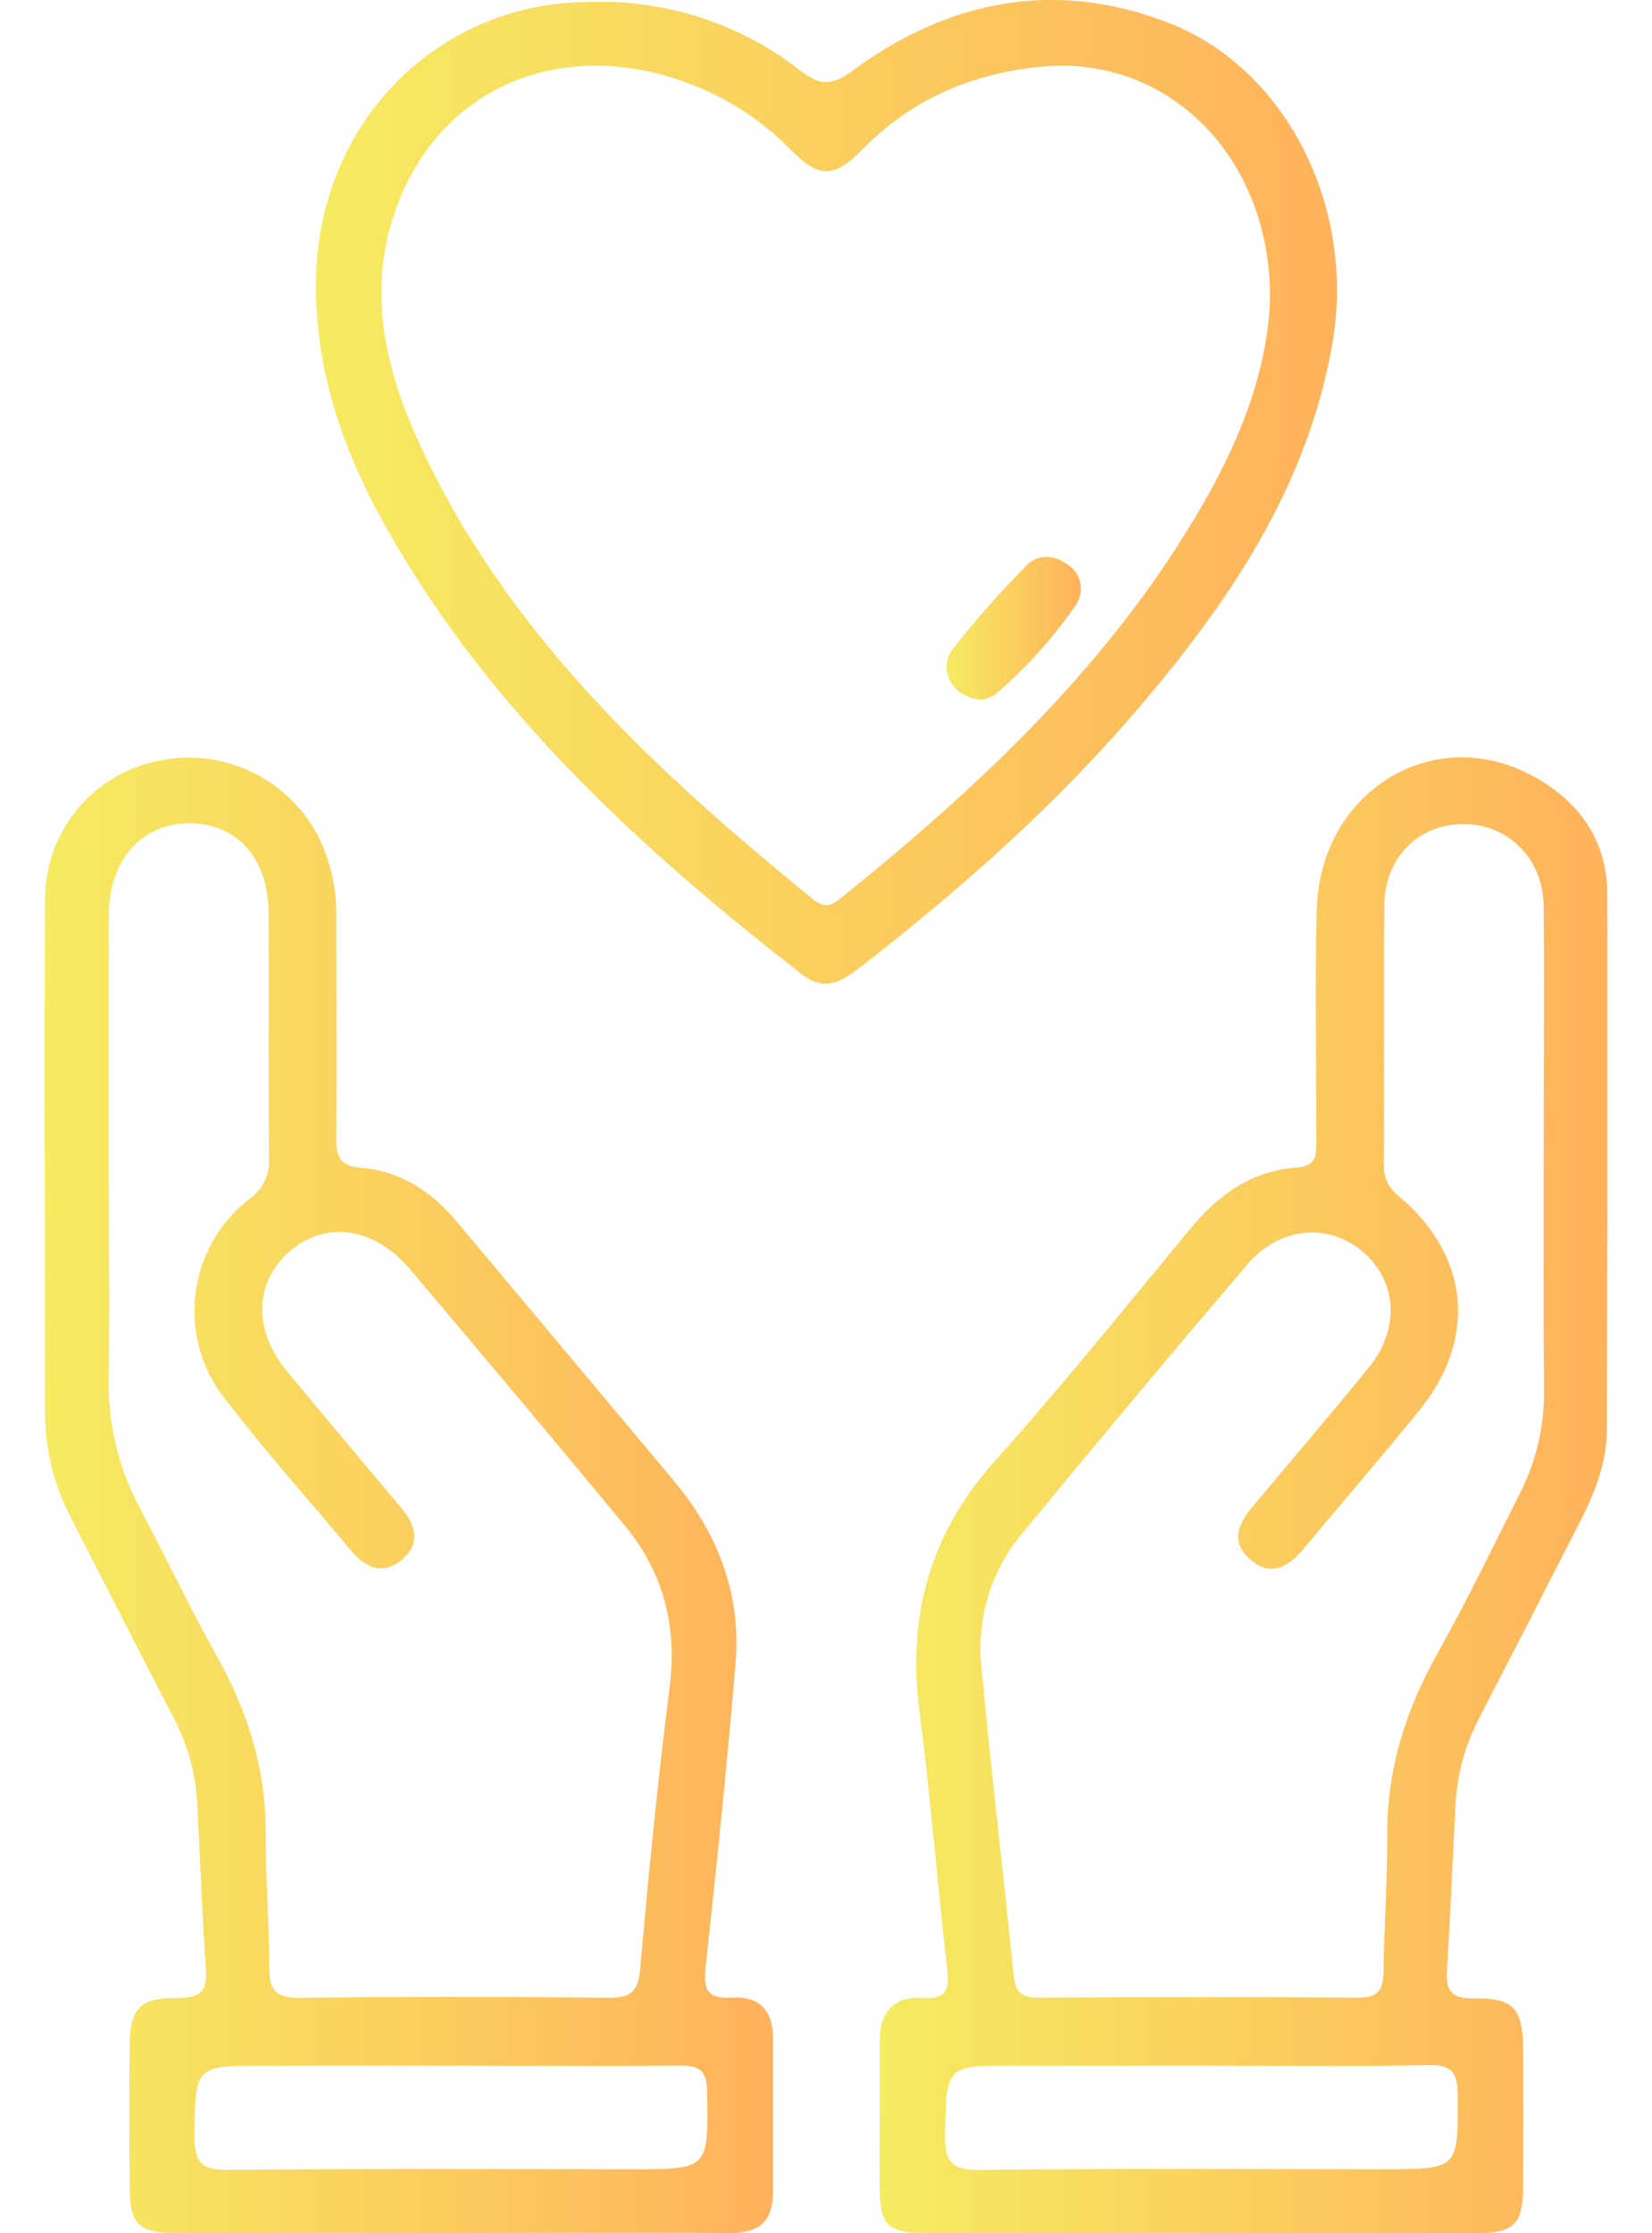 <svg width="37" height="50" viewBox="0 0 37 50" fill="none" xmlns="http://www.w3.org/2000/svg">
<g clip-path="url(#clip0_1_5003)">
<path d="M26.86 49.994C24.83 49.994 22.801 49.994 20.772 49.994C19.876 49.994 19.709 49.838 19.701 48.958C19.69 47.89 19.71 46.824 19.701 45.758C19.69 45.086 19.973 44.69 20.66 44.73C21.243 44.766 21.265 44.507 21.209 44.034C20.987 42.124 20.839 40.205 20.592 38.3C20.316 36.156 20.837 34.318 22.299 32.69C23.808 31.007 25.225 29.241 26.669 27.499C27.294 26.745 28.041 26.213 29.029 26.141C29.505 26.107 29.483 25.84 29.483 25.517C29.483 23.8 29.448 22.083 29.491 20.366C29.562 17.731 32.083 16.169 34.312 17.363C35.343 17.917 35.989 18.791 35.997 19.985C36.018 23.989 35.997 27.994 35.988 32.004C35.988 32.719 35.738 33.381 35.417 34.01C34.661 35.492 33.902 36.971 33.139 38.446C32.822 39.044 32.638 39.704 32.599 40.38C32.537 41.601 32.488 42.823 32.41 44.042C32.382 44.498 32.432 44.751 33.008 44.742C33.904 44.726 34.101 44.972 34.113 45.85C34.121 46.863 34.121 47.877 34.113 48.892C34.113 49.813 33.929 49.997 33.021 49.999C30.968 49.997 28.915 49.994 26.86 49.994ZM34.574 25.98C34.574 24.081 34.591 22.181 34.574 20.283C34.561 19.209 33.759 18.435 32.751 18.449C31.742 18.463 31.016 19.212 31.006 20.263C30.988 22.188 31.006 24.112 30.996 26.038C30.984 26.177 31.007 26.318 31.063 26.445C31.119 26.573 31.207 26.685 31.318 26.77C32.916 28.108 33.097 29.966 31.786 31.578C30.952 32.608 30.084 33.607 29.235 34.63C28.886 35.05 28.483 35.349 27.987 34.901C27.518 34.483 27.773 34.063 28.099 33.676C28.954 32.661 29.816 31.647 30.653 30.624C31.375 29.738 31.293 28.65 30.484 27.993C29.704 27.368 28.647 27.471 27.921 28.325C26.237 30.302 24.568 32.296 22.914 34.305C22.567 34.714 22.305 35.188 22.144 35.699C21.983 36.211 21.926 36.749 21.977 37.283C22.191 39.586 22.469 41.883 22.697 44.184C22.736 44.57 22.842 44.729 23.252 44.726C25.646 44.71 28.039 44.71 30.433 44.726C30.912 44.726 30.98 44.498 30.987 44.102C31.002 43.087 31.074 42.072 31.071 41.059C31.063 39.586 31.496 38.26 32.212 36.987C32.861 35.833 33.433 34.636 34.032 33.454C34.401 32.735 34.59 31.936 34.582 31.127C34.566 29.415 34.575 27.698 34.574 25.98ZM27.003 46.248H22.718C21.168 46.248 21.197 46.248 21.167 47.79C21.156 48.388 21.304 48.588 21.938 48.581C24.951 48.547 27.963 48.566 30.977 48.566C32.677 48.566 32.66 48.566 32.646 46.896C32.646 46.399 32.517 46.224 31.99 46.235C30.33 46.27 28.666 46.248 27.003 46.248Z" fill="url(#paint0_linear_1_5003)"/>
<path d="M10.107 49.994C8.078 49.994 6.048 49.994 4.019 49.994C3.083 49.994 2.911 49.824 2.903 48.92C2.895 47.879 2.895 46.839 2.903 45.798C2.912 44.969 3.128 44.723 3.977 44.733C4.502 44.733 4.647 44.578 4.611 44.067C4.523 42.818 4.481 41.569 4.414 40.329C4.37 39.653 4.18 38.995 3.858 38.399C3.103 36.949 2.363 35.488 1.614 34.029C1.229 33.318 1.022 32.526 1.01 31.718C1.01 27.844 0.985 23.968 1.01 20.094C1.016 19.398 1.253 18.724 1.683 18.177C2.113 17.63 2.712 17.241 3.387 17.071C4.099 16.883 4.853 16.941 5.528 17.233C6.203 17.527 6.759 18.038 7.108 18.686C7.404 19.265 7.549 19.909 7.53 20.559C7.53 22.198 7.542 23.837 7.53 25.475C7.53 25.912 7.614 26.107 8.112 26.149C8.975 26.221 9.673 26.683 10.226 27.346C11.845 29.28 13.464 31.212 15.085 33.144C16.077 34.33 16.607 35.69 16.474 37.244C16.282 39.495 16.056 41.744 15.809 43.992C15.753 44.506 15.793 44.763 16.404 44.724C17.014 44.685 17.315 45.024 17.314 45.637C17.314 46.782 17.314 47.926 17.314 49.071C17.314 49.729 17.002 49.999 16.349 49.994C14.267 49.984 12.188 49.994 10.107 49.994ZM2.435 25.932C2.435 27.571 2.461 29.21 2.435 30.849C2.41 31.866 2.651 32.871 3.134 33.766C3.704 34.845 4.227 35.952 4.822 37.016C5.527 38.265 5.953 39.568 5.949 41.014C5.949 42.028 6.028 43.043 6.03 44.056C6.03 44.545 6.17 44.735 6.698 44.729C9.012 44.702 11.327 44.702 13.642 44.729C14.148 44.729 14.293 44.573 14.337 44.075C14.526 41.978 14.727 39.882 14.996 37.794C15.171 36.417 14.865 35.209 13.992 34.154C12.398 32.229 10.792 30.315 9.175 28.409C8.384 27.473 7.302 27.324 6.503 28.002C5.703 28.679 5.652 29.763 6.426 30.699C7.271 31.722 8.124 32.728 8.978 33.751C9.303 34.135 9.436 34.544 9.006 34.911C8.577 35.277 8.188 35.104 7.862 34.715C6.926 33.598 5.959 32.508 5.068 31.358C4.799 31.028 4.6 30.648 4.481 30.24C4.362 29.832 4.326 29.404 4.376 28.982C4.425 28.56 4.559 28.152 4.77 27.782C4.98 27.413 5.263 27.089 5.6 26.831C5.744 26.728 5.859 26.589 5.934 26.428C6.008 26.267 6.04 26.09 6.025 25.913C6.009 24.093 6.025 22.272 6.016 20.45C6.016 19.217 5.309 18.43 4.235 18.433C3.161 18.436 2.443 19.264 2.438 20.47C2.43 22.292 2.436 24.112 2.435 25.932ZM10.151 46.248H5.936C4.342 46.248 4.375 46.248 4.356 47.843C4.356 48.427 4.523 48.584 5.106 48.58C8.118 48.55 11.132 48.566 14.145 48.566C15.879 48.566 15.862 48.566 15.837 46.849C15.837 46.357 15.672 46.238 15.213 46.245C13.527 46.262 11.838 46.248 10.151 46.248Z" fill="url(#paint1_linear_1_5003)"/>
<path d="M13.208 0.044C14.907 -0.015 16.572 0.526 17.913 1.571C18.352 1.909 18.609 1.939 19.082 1.591C21.232 0.005 23.609 -0.468 26.144 0.498C28.819 1.524 30.368 4.649 29.842 7.686C29.277 10.938 27.493 13.532 25.407 15.959C23.57 18.095 21.464 19.951 19.24 21.674C18.84 21.986 18.459 22.191 17.98 21.83C14.345 19.005 10.979 15.922 8.679 11.863C7.655 10.059 6.987 8.133 7.086 6.005C7.264 2.58 9.927 0.038 13.208 0.044ZM28.445 6.672C28.457 3.517 26.172 1.249 23.381 1.488C21.801 1.624 20.415 2.212 19.298 3.361C18.69 3.985 18.33 3.985 17.737 3.378C17.102 2.723 16.332 2.215 15.481 1.887C12.456 0.726 9.584 2.059 8.741 5.076C8.273 6.759 8.682 8.387 9.386 9.915C11.338 14.175 14.669 17.252 18.222 20.141C18.458 20.331 18.617 20.28 18.828 20.11C21.984 17.57 24.915 14.821 26.954 11.264C27.805 9.792 28.401 8.225 28.445 6.672Z" fill="url(#paint2_linear_1_5003)"/>
<path d="M21.994 15.663C21.361 15.652 20.983 15.001 21.334 14.536C21.846 13.883 22.396 13.261 22.979 12.672C23.245 12.392 23.604 12.416 23.902 12.634C23.976 12.679 24.039 12.739 24.09 12.809C24.14 12.879 24.175 12.959 24.194 13.043C24.212 13.127 24.213 13.215 24.197 13.299C24.181 13.384 24.148 13.465 24.1 13.537C23.586 14.284 22.976 14.961 22.285 15.55C22.196 15.606 22.098 15.644 21.994 15.663Z" fill="url(#paint3_linear_1_5003)"/>
</g>
<defs>
<linearGradient id="paint0_linear_1_5003" x1="19.698" y1="33.477" x2="36.006" y2="33.477" gradientUnits="userSpaceOnUse">
<stop stop-color="#F6EB61"/>
<stop offset="1" stop-color="#FFB25B"/>
</linearGradient>
<linearGradient id="paint1_linear_1_5003" x1="0.999" y1="33.478" x2="17.314" y2="33.478" gradientUnits="userSpaceOnUse">
<stop stop-color="#F6EB61"/>
<stop offset="1" stop-color="#FFB25B"/>
</linearGradient>
<linearGradient id="paint2_linear_1_5003" x1="7.077" y1="11.01" x2="29.944" y2="11.01" gradientUnits="userSpaceOnUse">
<stop stop-color="#F6EB61"/>
<stop offset="1" stop-color="#FFB25B"/>
</linearGradient>
<linearGradient id="paint3_linear_1_5003" x1="21.2" y1="14.064" x2="24.208" y2="14.064" gradientUnits="userSpaceOnUse">
<stop stop-color="#F6EB61"/>
<stop offset="1" stop-color="#FFB25B"/>
</linearGradient>
<clipPath id="clip0_1_5003">
<rect width="35.002" height="50" fill="white" transform="translate(0.999)"/>
</clipPath>
</defs>
</svg>
